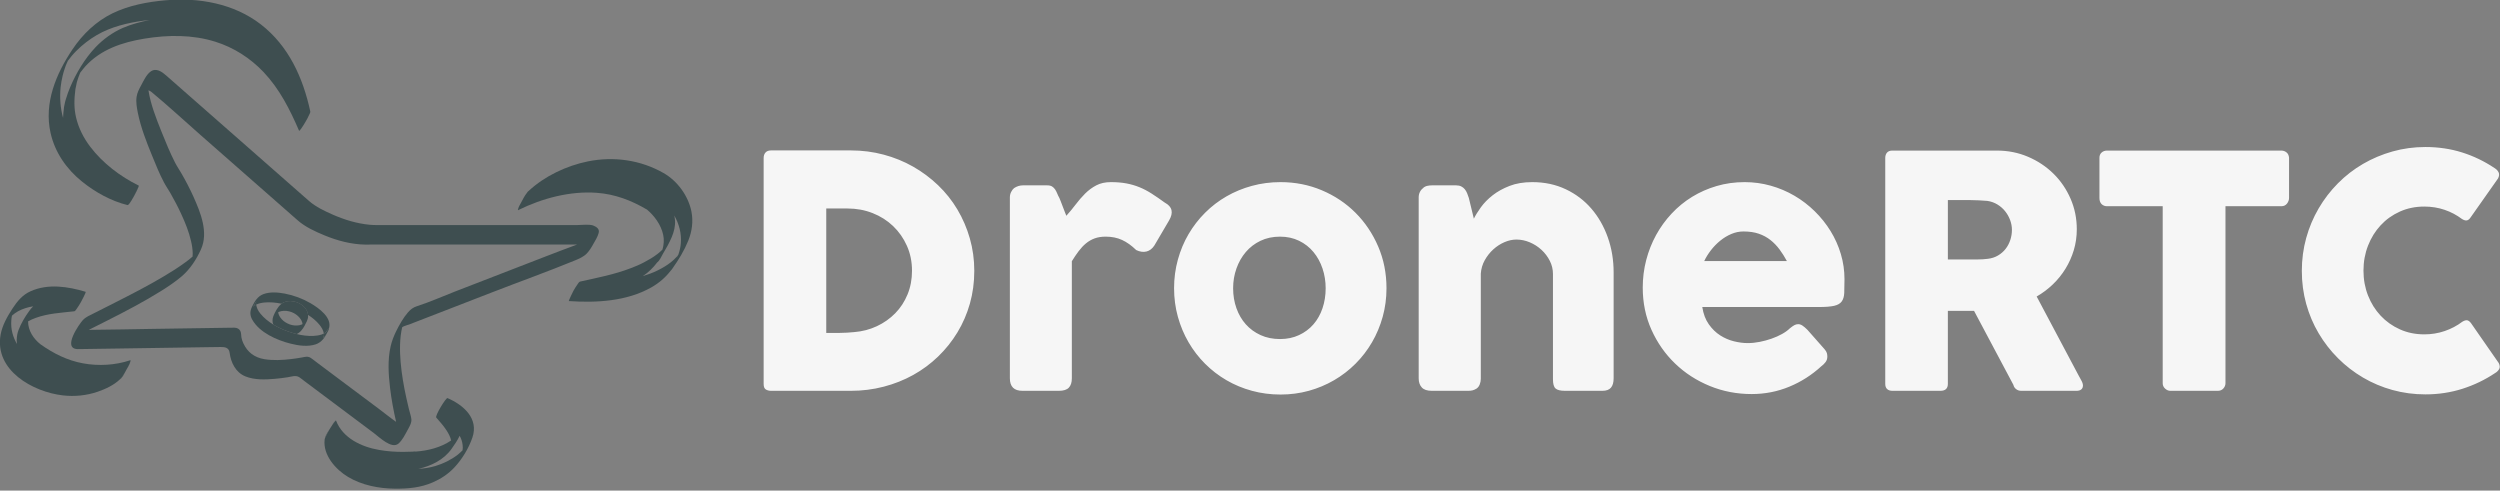 <?xml version="1.0" encoding="UTF-8" standalone="no"?>
<svg
   width="500.188"
   height="98.152"
   viewBox="0 0 503.932 98.886"
   class="looka-1j8o68f"
   version="1.1"
   id="svg28"
   sodipodi:docname="logo-alt.svg"
   inkscape:version="1.3.2 (091e20ef0f, 2023-11-25, custom)"
   xmlns:inkscape="http://www.inkscape.org/namespaces/inkscape"
   xmlns:sodipodi="http://sodipodi.sourceforge.net/DTD/sodipodi-0.dtd"
   xmlns="http://www.w3.org/2000/svg"
   xmlns:svg="http://www.w3.org/2000/svg">
  <rect x="0" y="0" width="503.932" height="98.886" fill="#808080" stroke="none"/>
  <sodipodi:namedview
     id="namedview28"
     pagecolor="#ffffff"
     bordercolor="#000000"
     borderopacity="0.25"
     inkscape:showpageshadow="2"
     inkscape:pageopacity="0.0"
     inkscape:pagecheckerboard="0"
     inkscape:deskcolor="#d1d1d1"
     inkscape:zoom="2.5273736"
     inkscape:cx="246.10529"
     inkscape:cy="49.06279"
     inkscape:window-width="1920"
     inkscape:window-height="1080"
     inkscape:window-x="0"
     inkscape:window-y="0"
     inkscape:window-maximized="1"
     inkscape:current-layer="svg28" />
  <defs
     id="SvgjsDefs1182" />
  <g
     id="SvgjsG1183"
     featurekey="e7LhAk-0"
     transform="matrix(0.151,0,0,0.151,-5.742,-26.301)"
     fill="#ffb400"
     style="fill:#3e4e50;fill-opacity:1">
    <g
       id="g28"
       style="fill:#3e4e50;fill-opacity:1">
      <g
         id="g1"
         style="fill:#3e4e50;fill-opacity:1">
        <path
           class="st0"
           d="m 452.5,578.9 c -10.5,-6.1 -22.3,-10.5 -34.3,-12.8 -9.2,-1.7 -19.6,-2.6 -28.5,0.7 -7.7,2.8 -11.7,9.6 -15.2,16.7 -2.9,6 -3.1,11.3 0.2,17.3 9.7,17.4 32.9,27.5 51.2,32.1 10.6,2.7 22.8,4.4 33.4,1 8,-2.6 12.6,-9.4 16.1,-16.7 -1,1.9 -2.1,3.7 -3.3,5.4 -0.2,0.3 -3.2,4.6 -2.2,1.8 0.6,-1.6 0.7,-3.3 0.5,-5 -1,0.5 -2,0.9 -3,1.3 -3.5,1.2 -7.3,1.7 -11.1,1.9 -7.5,0.3 -15,-0.7 -22.3,-2.5 -1.4,-0.3 -2.7,-0.7 -4.1,-1.1 -9.1,-2.6 -18.6,-6.4 -27.1,-11.6 -6.5,-4 -12.5,-8.8 -17.2,-14.6 -3.2,-3.9 -4.9,-7.5 -5.6,-12 -1.1,0.5 -2.2,1.7 -3.2,2.1 -0.3,0.1 -0.6,0.5 -0.9,0.8 0.4,-0.7 1.1,-1.9 2.1,-3.6 1.2,-2.1 1.8,-3.3 2.1,-3.8 -0.2,0.4 -0.4,1.1 -0.4,1.6 0.1,1 0.2,2 0.3,2.9 0,0 0,0 0,0 3.4,-1.7 7.3,-2.4 11,-2.8 7.5,-0.7 15.2,0 22.8,1.6 4.6,-3.4 11,-4.1 16.5,-3 9.1,1.8 18.1,8.8 18.9,17.9 5.6,3.6 10.9,7.9 15.2,13.1 2.6,3.2 5.4,7.5 5.9,11.8 0.5,-0.2 0.9,-0.5 1.4,-0.8 0.8,-0.5 1.3,-1 1.7,-1.4 v 0 c 0.7,-1.1 1.4,-2.2 2.2,-3.1 1.5,-1.8 2,-1.8 0.9,0.5 -0.4,0.8 -0.8,1.7 -1.2,2.5 0.6,-1.2 1.2,-2.4 1.6,-3.6 5.5,-15 -13.4,-28.2 -24.4,-34.6 z m -76.6,4.8 c -1.1,2 -0.6,1 0,0 z m 4.3,-7.5 c 0,-0.1 0.1,-0.2 0.1,-0.2 0,0 -0.1,0.1 -0.1,0.2 z"
           style="fill:#3e4e50;fill-opacity:1"
           id="path1" />
      </g>
      <g
         id="g2"
         style="fill:#3e4e50;fill-opacity:1">
        <path
           class="st0"
           d="m 829.7,475.1 c -6.3,-1.8 -14.2,-0.5 -20.7,-0.5 H 550 c -6.2,0 -12.4,0.2 -18.6,-0.4 -16.9,-1.6 -33.4,-6.6 -48.9,-13.4 -11.1,-4.9 -22.7,-10.3 -31.9,-18.3 -22.8,-20 -45.5,-40 -68.3,-60 -31.2,-27.4 -62.5,-54.9 -93.7,-82.3 -9.6,-8.4 -19.2,-16.8 -28.8,-25.3 -5.6,-4.9 -13.2,-10.5 -20.6,-5.3 -5.8,4.1 -9.6,12.7 -12.8,18.6 -2.6,4.7 -5.2,9.7 -6,15.1 -1.1,7.2 0.3,14.8 1.7,21.8 4,19.5 11.4,38.4 18.9,56.7 4.9,12 9.8,24.3 15.9,35.8 2.5,4.8 5.7,9.3 8.4,14 5.4,9.4 10.5,19.1 15,29 5.2,11.3 9.9,23 12.7,35.2 1.3,5.4 2.2,11 2.3,16.6 0,1.4 0,2.9 -0.2,4.3 -3.1,2.7 -6.3,5.3 -9.7,7.7 -9.3,6.8 -19,13 -28.9,18.8 -21.5,12.8 -43.8,24.2 -66.1,35.5 -8.8,4.4 -17.5,8.8 -26.3,13.3 -5.1,2.6 -11.4,5.1 -15.4,9.4 -4.7,5.1 -27.9,38 -7.3,38.8 2.8,0.1 5.6,-0.1 8.4,-0.1 15.8,-0.2 31.5,-0.5 47.3,-0.7 40,-0.6 80,-1.2 119.9,-1.8 5.2,-0.1 10.4,-0.2 15.6,-0.2 5.7,-0.1 11.2,0.8 12,7.8 1.6,13 8.2,26.3 21,31.4 12.1,4.9 26.3,4.4 39,3.3 5.8,-0.5 11.6,-1.2 17.3,-2.1 5.1,-0.8 10.9,-3.1 15.6,-0.1 2.5,1.6 4.8,3.6 7.2,5.4 14.4,10.8 28.9,21.6 43.3,32.4 16.3,12.2 32.7,24.4 49,36.7 7.3,5.4 23.9,22.1 33.1,14 5,-4.4 8.6,-11.7 11.7,-17.4 2.4,-4.4 5.8,-9.7 5.4,-14.8 -0.4,-4.5 -2.3,-9.3 -3.3,-13.7 -1.2,-4.9 -2.3,-9.8 -3.4,-14.7 -3.5,-15.9 -6.3,-32 -7.7,-48.3 -1.3,-15.2 -1.3,-31.9 2.1,-46.3 0,0 0,0 0,0 0.5,-0.3 1,-0.6 1.5,-0.9 0.2,-0.1 0.9,-0.4 1.1,-0.5 v 0 c 0,0 0,0 0,0 2.7,-1.1 5.6,-1.9 8.3,-2.9 35.7,-13.9 71.4,-27.7 107.1,-41.5 37.3,-14.5 75.1,-28 112.2,-43.2 5.6,-2.3 11.6,-4.8 16,-9.2 3.8,-3.9 6.7,-8.8 9.3,-13.5 2.5,-4.3 5.3,-8.9 6.7,-13.8 1.8,-5.6 -2.8,-8.6 -7.4,-10.4 z M 569.8,615.8 c 0,-0.1 0.1,-0.2 0.3,-0.3 -0.1,0.1 -0.2,0.3 -0.3,0.3 z M 765.2,517 c -39.8,15.3 -79.6,30.8 -119.4,46.2 -17,6.6 -34,14.2 -51.4,19.8 -4.8,1.5 -8.4,4.3 -11.7,8.1 -6.4,7.4 -11.5,16.5 -15.8,25.2 -3.2,6.5 -5.8,13.2 -7.4,20.2 -4.2,18.3 -2.9,37.7 -0.7,56.1 1.8,15 4.6,29.9 8,44.7 -7.9,-5.5 -15.4,-11.6 -23.1,-17.4 -15.2,-11.4 -30.4,-22.8 -45.6,-34.1 -12.7,-9.5 -25.5,-19.1 -38.2,-28.6 -2.3,-1.8 -4.7,-3.7 -7.1,-5.3 -3.8,-2.4 -7.3,-1.4 -11.4,-0.6 -4.8,0.9 -9.7,1.6 -14.6,2.2 -11.9,1.4 -24.2,2.1 -36.1,0.1 -12.8,-2.2 -22.2,-9 -27.8,-21.1 -1.2,-2.5 -2.1,-5.2 -2.6,-8 -0.5,-2.8 -0.1,-6 -1.5,-8.6 -1.6,-3 -4.6,-4.2 -7.8,-4.3 -2.8,-0.1 -5.7,0.1 -8.6,0.1 -33.3,0.5 -66.6,1 -100,1.5 -28.2,0.4 -56.4,1.1 -84.6,1.3 -0.4,0 -0.8,0 -1.2,0 8.4,-4.3 16.8,-8.5 25.2,-12.7 24.1,-12.2 48.1,-24.7 71,-39 9.6,-6 19.2,-12.4 27.9,-19.8 11.2,-9.7 19.5,-22.4 25.6,-35.9 10.3,-22.7 -0.5,-49.1 -10,-70.3 -4.8,-10.7 -10.3,-21.2 -16.2,-31.4 -2.7,-4.7 -5.9,-9.3 -8.4,-14.2 -6.8,-13.4 -12.6,-27.5 -18.2,-41.5 -7,-17.6 -14.4,-36.1 -17.3,-55 1.6,0.6 3,1.4 4.1,2.3 22.5,18.6 44,38.6 66,57.9 33.4,29.3 66.7,58.6 100.1,87.9 9.6,8.4 19.2,16.9 28.8,25.3 10.3,9.1 23.5,15.1 36.1,20.3 17.2,7.1 35.7,12 54.4,12.3 3.7,0 7.5,-0.1 11.3,-0.1 h 270 c 0.5,0 1,0 1.5,0 -14.6,5.3 -28.9,10.9 -43.3,16.4 z"
           style="fill:#3e4e50;fill-opacity:1"
           id="path2" />
      </g>
      <g
         id="g4"
         style="fill:#3e4e50;fill-opacity:1">
        <path
           class="st0"
           d="m 380.1,576.3 c -0.2,0.4 -0.4,1.1 -0.4,1.6 0.1,1 0.2,2 0.3,2.9 -1.1,0.5 -2.2,1.7 -3.2,2.1 -0.3,0.1 -0.6,0.5 -0.9,0.8 0.4,-0.7 1.1,-1.9 2.1,-3.6 1.3,-2.1 1.9,-3.2 2.1,-3.8 z"
           style="fill:#3e4e50;fill-opacity:1"
           id="path3" />
        <path
           class="st0"
           d="m 476.6,614.7 c -0.4,0.8 -0.8,1.7 -1.2,2.5 -1,1.9 -2.1,3.7 -3.3,5.4 -0.2,0.3 -3.2,4.6 -2.2,1.8 0.6,-1.6 0.7,-3.3 0.5,-5 0.5,-0.2 0.9,-0.5 1.4,-0.8 0.8,-0.5 1.3,-1 1.7,-1.4 v 0 c 0.7,-1.1 1.4,-2.2 2.2,-3.1 1.5,-1.8 2,-1.7 0.9,0.6 z"
           style="fill:#3e4e50;fill-opacity:1"
           id="path4" />
      </g>
      <g
         id="g5"
         style="fill:#3e4e50;fill-opacity:1">
        <path
           class="st0"
           d="m 449.3,594.5 c -0.8,-9.1 -9.8,-16.1 -18.9,-17.9 -5.5,-1.1 -11.9,-0.5 -16.5,3 -0.3,0.2 -0.5,0.4 -0.7,0.6 -4.6,3.9 -8.1,10.6 -10.3,16.1 -1.5,4 -1.4,7.8 -0.1,11.1 8.5,5.2 18,9 27.1,11.6 1.3,0.4 2.7,0.8 4.1,1.1 1.1,-0.5 2.1,-1 3,-1.7 4.3,-3.1 7.3,-8.4 9.6,-13.3 0,0 0,0 0,0 0.7,-1.3 1.4,-2.7 1.8,-4.1 0.9,-2.2 1.1,-4.4 0.9,-6.5 z m -8.5,12.9 c -2.1,0.8 -4.3,1.3 -6.5,1.3 -4.4,0.2 -8.7,-0.8 -12.6,-2.8 -3.8,-1.8 -7.2,-4.6 -9.6,-8.1 -1,-1.5 -1.9,-3.2 -2.4,-5 -0.1,-0.6 -0.3,-1.2 -0.3,-1.8 0.4,-0.2 0.7,-0.4 1.1,-0.6 2.1,-0.8 4.3,-1.2 6.5,-1.3 4.6,-0.2 9.3,1 13.3,3.1 5.3,2.8 10.9,8.3 11.6,14.6 -0.3,0.2 -0.7,0.4 -1.1,0.6 z"
           style="fill:#3e4e50;fill-opacity:1"
           id="path5" />
      </g>
      <g
         id="g10"
         style="fill:#3e4e50;fill-opacity:1">
        <path
           class="st0"
           d="m 129,254.8 c -0.1,0.1 -0.2,0.4 -0.4,0.8 -1.1,1.4 -2.3,2.8 0.4,-0.8 z"
           style="fill:#3e4e50;fill-opacity:1"
           id="path6" />
        <path
           class="st0"
           d="m 208.6,447.7 c -0.2,0.1 -0.4,0.1 -0.6,0.1 0.2,0.1 0.4,0 0.6,-0.1 z"
           style="fill:#3e4e50;fill-opacity:1"
           id="path7" />
        <path
           class="st0"
           d="m 213,442.5 c -1.4,2.4 -3,4.6 -4.2,5.2 1,-0.7 2.5,-2.6 4.2,-5.2 z"
           style="fill:#3e4e50;fill-opacity:1"
           id="path8" />
        <path
           class="st0"
           d="m 213.1,442.3 c 1.8,-2.9 3.3,-5.9 3.8,-6.7 0.5,-0.9 6.7,-12.6 6.3,-13.7 0.5,1.2 -5.4,13.1 -10.1,20.4 z"
           style="fill:#3e4e50;fill-opacity:1"
           id="path9" />
        <path
           class="st0"
           d="m 452.2,322.8 c -9.7,-44.9 -28.9,-87.4 -66,-116.1 -36.1,-27.9 -83,-36.1 -127.6,-32.1 -23.9,2.1 -48.6,6.8 -70.3,17.3 -22.1,10.8 -40,28 -53.6,48.3 -21.9,32.7 -38.1,71.4 -29.2,111.3 5.8,26.2 21.4,48.5 42.2,65.2 17.4,14 38.6,25.8 60.4,31.2 0.2,0 0.3,0 0.6,-0.1 0.1,0 0.1,0 0.2,-0.1 1,-0.6 2.5,-2.6 4.2,-5.2 0,0 0,0 0,0 0,0 0.1,-0.1 0.1,-0.1 1.8,-2.9 3.3,-5.9 3.8,-6.7 0.5,-0.9 6.7,-12.6 6.3,-13.7 0,0 0,0 0,0 0,0 0,0 0,0 0,0 0,0 -0.1,-0.1 -24.5,-12 -48,-29.9 -64.6,-51.7 -8.9,-11.7 -15.6,-24.8 -19,-39.1 -3,-12.6 -2.6,-25.1 -0.9,-37.8 v 0 c 0,0 0,-0.1 0,-0.1 0.6,-2.4 1,-4.8 1.5,-7.2 0.1,-0.7 0.1,-0.7 0.1,-0.6 0,0 0,-0.1 0,-0.2 0.2,-0.8 0.5,-1.7 0.7,-2.5 1.1,-3.6 2.3,-7.2 3.8,-10.7 0.1,-0.3 0.2,-0.5 0.3,-0.8 0,0 0,0 0,0 2.2,-2.7 4.2,-5.5 6.5,-8.1 20.9,-23.1 49.7,-32.5 79.5,-37.4 31.2,-5.1 63.8,-5.4 94.2,4.1 24.7,7.7 46.7,21.8 64.5,40.5 21.5,22.7 35.3,50.1 47.5,78.5 0.2,0.5 2.7,-2.8 3.1,-3.3 0,0 0,-0.1 0,-0.1 2,-2.8 3.9,-5.9 5.6,-8.9 1.8,-3 3.5,-6.2 4.9,-9.4 0.6,-1.2 1.6,-2.9 1.3,-4.3 z M 202.1,211.4 c -13.8,6 -26.3,15.1 -36.7,26 -14.3,15.2 -25.7,34.3 -33.8,53.4 -2.2,5.1 -4,10.3 -5.6,15.7 -0.1,0.2 -0.1,0.4 -0.2,0.5 0,0 0,0 0,0 0,0 0,0 0,0 v 0 c 0,0 0,0 0,0 0,0.1 0,0.1 0,0.1 0,0 0,0 0,0 0,0 0,0 0,0 0,0 0,0 0,0 0,0 0,0 0,0 v 0 c 0,0.1 -0.1,0.2 -0.1,0.3 -0.3,1 -0.5,1.9 -0.8,2.9 -0.4,1.9 -0.8,3.8 -1.2,5.6 0,0 0,0 0,0.1 -0.1,0.5 -0.3,1.1 -0.3,1.6 0,0.1 0,0.1 0,0.2 0,0.1 0,0.3 0,0.3 v 0 c -0.6,4.5 -1,9 -1.2,13.4 -3.6,-13.1 -4.6,-26.8 -3.3,-40.5 0.5,-5.4 1.6,-10.6 2.8,-15.9 0.7,-3.2 1.7,-6.2 2.7,-9.3 0.8,-2.5 1.8,-5 2.8,-7.4 0,0 0,0 0,0.1 0.1,-0.2 1,-2.1 1.5,-3.2 -1.1,1.4 -2.3,2.9 0.4,-0.8 -0.1,0.1 -0.2,0.4 -0.4,0.8 0.4,-0.5 0.8,-1 1,-1.3 1.2,-1.7 2.5,-3.3 3.8,-4.9 3.9,-4.7 8.3,-9 12.9,-13.1 8.6,-7.5 18.1,-14 28.3,-19 19.5,-9.5 41.7,-13.9 63.2,-16.2 -12.3,2.6 -24.5,5.7 -35.8,10.6 z"
           style="fill:#3e4e50;fill-opacity:1"
           id="path10" />
      </g>
      <g
         id="g13"
         style="fill:#3e4e50;fill-opacity:1">
        <path
           class="st0"
           d="M 961.1,456.9 C 957,435.8 942.4,415.7 923.7,405.1 893,387.6 857.3,382.7 822.9,389.6 c -28.5,5.8 -57.7,19.5 -79.1,39.4 -0.7,0.3 -1.5,1.3 -2.2,2.4 -3.2,3.9 -5.6,8.8 -7.9,13.1 -1.4,2.6 -3.1,5.3 -3.9,8.1 0,0 0,0.1 0,0.2 0,0 0,0.1 0,0.1 0,0 0,0 0,0 -0.2,0.6 -0.6,1.4 -0.3,1.7 0,0.3 0.2,0.3 0.6,-0.1 32,-15.7 69.1,-25.6 104.9,-22.9 24,1.8 45.6,10 66.2,22.1 -0.1,-0.1 -0.2,-0.2 -0.3,-0.3 0.3,0.2 0.5,0.3 0.8,0.5 -0.1,-0.1 -0.3,-0.2 -0.4,-0.3 10.3,8.6 19.1,20.6 22,33.9 1.5,6.7 0.9,13.2 -0.9,19.8 -2.1,2.2 -4.5,4.2 -6.8,6 -5.4,4.2 -11.4,7.7 -17.5,10.9 -6.3,3.4 -11.6,5.5 -17.8,7.9 -22,8.5 -45.1,12.9 -68,18 -1.2,0.3 -2.6,2.5 -3.1,3.3 -2.1,2.9 -3.9,5.9 -5.7,9 -0.6,1 -6.7,13.7 -6.2,13.7 36.7,2.5 77.2,0.4 110.1,-18.2 10.6,-6 19,-13.4 26.1,-22.5 0.8,-0.7 2.1,-2.6 2.3,-2.9 0,0 0,0 0,0 0,0 0,0 0,0 8.4,-12 15.4,-23.3 21.1,-37.2 4.9,-12.3 6.7,-25.3 4.2,-38.4 z m -39.6,58.7 c -0.1,0.2 -0.2,0.4 -0.3,0.6 v 0 c 0,0 -0.1,0.1 -0.1,0.2 0,0 0,-0.1 0.1,-0.2 0,0 0,0 0,0 0,-0.3 0.2,-0.5 0.3,-0.6 z m 21.3,0.9 c -0.6,1.1 -1.1,1.7 -0.6,0.8 0,0 0,0 0,0 v 0 c 0.3,-0.4 0.6,-0.9 0.8,-1.2 -0.1,0.1 -0.2,0.3 -0.2,0.4 z m 4.1,-17.6 c -0.4,5.3 -1.6,10.2 -3.3,15.1 -0.5,0.8 -0.9,1.5 -1.4,2.2 0,0 0,0 0,0 l -0.2,0.2 c -1.5,1.3 -2.9,3 -4.4,4.4 -1.3,1.1 -2.5,2.2 -3.8,3.3 -5.4,4.3 -11.5,7.9 -17.8,11 -6.4,3.2 -13.1,5.6 -19.9,7.7 7.7,-5.1 13.9,-11.3 19.2,-18.3 3,-1.9 6,-8.5 7.6,-11.4 1.9,-3.4 4.1,-6.9 6.5,-11.3 1.9,-3.6 3.7,-7.3 5.3,-11 3,-7.1 5,-14.9 4.4,-22.6 -0.2,-2.2 -0.5,-4.3 -1,-6.4 6.4,11.2 9.9,24.1 8.8,37.1 z"
           style="fill:#3e4e50;fill-opacity:1"
           id="path11" />
        <path
           class="st0"
           d="m 901.6,453.9 c -0.1,-0.1 -0.3,-0.2 -0.4,-0.3 -0.1,-0.1 -0.2,-0.2 -0.3,-0.3 0.2,0.3 0.5,0.5 0.7,0.6 z"
           style="fill:#3e4e50;fill-opacity:1"
           id="path12" />
        <path
           class="st0"
           d="m 921.2,516.1 c 0,0 -0.1,0.1 -0.1,0.2 0,-0.1 0,-0.1 0.1,-0.2 z"
           style="fill:#3e4e50;fill-opacity:1"
           id="path13" />
      </g>
      <g
         id="g19"
         style="fill:#3e4e50;fill-opacity:1">
        <path
           class="st0"
           d="m 635.4,705.6 c -2,-0.8 -17,23.7 -15,26 4.8,5.5 9.7,10.9 13.7,17.1 2.6,4 5.1,8.5 6.1,13.3 0,0 0,0.1 0,0.2 -13.8,9.4 -30.8,13.6 -47.3,14.8 0,0 0,0 0,0 h -0.1 c 0,0 0,0 0.1,0 -0.7,-0.4 -3.4,0.1 -4.2,0.1 -3.9,0.1 -7.9,0.3 -11.8,0.3 -10.9,0.1 -22,-0.7 -32.8,-2.6 -23.3,-4 -48.5,-15.6 -57.5,-39.2 -0.1,-0.1 -0.2,-0.1 -0.4,0 0,0 0,0 0,0 -0.8,0.6 -2.8,3.3 -2.8,3.3 -1,1.4 -2,2.8 -2.9,4.3 -0.1,0.1 -0.1,0.1 -0.1,0.2 -0.2,0.3 -0.4,0.6 -0.6,0.9 -0.2,0.3 -0.4,0.6 -0.6,0.9 -0.5,0.8 -1,1.7 -1.5,2.5 -1.8,3.1 -3.5,6.2 -4.9,9.4 -0.3,0.7 -0.9,1.7 -1.2,2.7 -0.1,0.3 -0.1,0.6 -0.2,1 0,0 0,0.1 0,0.1 -2.5,20.8 14.8,40.1 31.2,49.9 18.5,11.1 41,15.5 62.4,15.7 17.6,0.2 34.6,-1.3 51,-8.5 10.6,-4.6 20.4,-11.1 28.3,-19.5 10.4,-11 19.4,-25.8 24.3,-40.1 8.9,-25.6 -12,-43.7 -33.2,-52.8 z m 20.1,69.7 c -2.1,2.1 -4.2,4.1 -6.6,6 -8.9,6.8 -19.1,11.8 -29.8,15 -7.5,2.2 -15,3.3 -22.6,3.8 17.3,-4 33.9,-12.1 44.3,-26.7 3.7,-5.2 7.9,-11.2 10.8,-17.5 2.1,3.7 3.5,7.8 4,12.3 0.3,2.4 0.3,4.8 -0.1,7.1 z"
           style="fill:#3e4e50;fill-opacity:1"
           id="path14" />
        <path
           class="st0"
           d="m 471.7,759.7 c -0.1,0.3 -0.1,0.6 -0.2,1 0,0 0,0.1 0,0.1 0,-0.4 0,-0.7 0.2,-1.1 z"
           style="fill:#3e4e50;fill-opacity:1"
           id="path15" />
        <path
           class="st0"
           d="m 479.3,745 c -0.5,0.8 -1,1.7 -1.5,2.5 -1.8,3.1 -3.5,6.2 -4.9,9.4 -0.3,0.7 -0.9,1.7 -1.2,2.7 1,-4.9 4.9,-10.3 7.6,-14.6 z"
           style="fill:#3e4e50;fill-opacity:1"
           id="path16" />
        <path
           class="st0"
           d="m 486.2,735.4 c -0.8,0.6 -2.8,3.3 -2.8,3.3 -1,1.4 -2,2.8 -2.9,4.3 1.3,-2.1 2.7,-4.6 4.4,-6.3 0,0 0.8,-1 1.3,-1.3 z"
           style="fill:#3e4e50;fill-opacity:1"
           id="path17" />
        <path
           class="st0"
           d="m 486.6,735.4 c -0.1,-0.1 -0.2,-0.1 -0.4,0 0.2,-0.1 0.3,-0.2 0.3,-0.1 z"
           style="fill:#3e4e50;fill-opacity:1"
           id="path18" />
        <path
           class="st0"
           d="m 593,776.8 v 0 c -0.1,0 -0.1,0 0,0 -0.1,0 0,0 0,0 z"
           style="fill:#3e4e50;fill-opacity:1"
           id="path19" />
      </g>
      <g
         id="g27"
         style="fill:#3e4e50;fill-opacity:1">
        <path
           class="st0"
           d="m 212.3,654.9 c -0.2,0.1 -0.3,0.1 -0.5,0.2 -20,6.7 -42.4,7.9 -63,4.1 -20.9,-3.8 -39.5,-13.2 -56.7,-25.4 0,0 0,0 0,0 -9.4,-7.4 -16.6,-18.3 -16.6,-30.6 3.2,-1.9 6.7,-3.4 10.3,-4.7 16.4,-6 34.3,-6.8 51.5,-8.8 1.1,-0.1 2.7,-2.7 3.1,-3.3 2.1,-2.8 3.9,-5.9 5.7,-9 0.5,-1 7.3,-13.4 6.2,-13.7 -23.6,-7.1 -50.2,-11.2 -73.5,-0.7 -10.8,4.8 -17.9,13.5 -24.2,23.2 -6.9,10.6 -13.6,22.4 -15.8,35 -8.3,47.4 43.1,76.2 83.2,80.8 15.6,1.8 31.6,0.2 46.5,-4.9 10.4,-3.6 21.6,-8.8 29.6,-16.5 2.7,-2.6 4.8,-5.9 6.7,-9.2 0.6,-1.1 1,-2 1.5,-2.8 0.4,-0.8 0.9,-1.5 1.3,-2.3 0,-0.1 0.1,-0.2 0.1,-0.2 0.2,-0.3 0.3,-0.6 0.5,-0.9 0.1,-0.3 0.3,-0.6 0.5,-0.8 0,-0.1 0.1,-0.2 0.2,-0.3 0.8,-1.6 1.6,-3.2 2.3,-4.8 0,-0.5 1.1,-3.7 1.1,-4.4 0,0.1 0,0 0,0 z m -162.1,-56 c -1.3,0.9 1,-2.1 0,0 z m 10.1,29.7 c 0,1.6 0.2,3.3 0.4,4.8 -5.5,-9.3 -8.4,-20 -7.6,-31.2 0.1,-2.2 0.4,-4.5 0.9,-6.7 2.5,-2.2 5.1,-4.1 8.1,-5.8 6.3,-3.4 13.1,-5.5 20.2,-6.6 -2,2 -3.8,4.1 -5.5,6.5 -5.5,7.6 -10.6,16.2 -14,25 -1.7,4.4 -2.3,8.7 -2.5,13.4 -0.1,0.4 0,0.5 0,0.6 z"
           style="fill:#3e4e50;fill-opacity:1"
           id="path20" />
        <path
           class="st0"
           d="m 50.2,598.9 c 0,0 0,0 0,0 -1.3,0.9 1,-2.1 0,0 z"
           style="fill:#3e4e50;fill-opacity:1"
           id="path21" />
        <path
           class="st0"
           d="m 204.7,671.4 c -1.7,3.4 -4.1,7.8 -6.7,9.2 2.6,-2.6 4.8,-5.9 6.7,-9.2 z"
           style="fill:#3e4e50;fill-opacity:1"
           id="path22" />
        <path
           class="st0"
           d="m 207.4,666.3 c -0.9,1.7 -1.8,3.4 -2.8,5.1 0.6,-1.1 1,-2 1.5,-2.8 0.5,-0.7 0.9,-1.5 1.3,-2.3 z"
           style="fill:#3e4e50;fill-opacity:1"
           id="path23" />
        <path
           class="st0"
           d="m 208.5,664.3 c -0.3,0.6 -0.6,1.2 -1,1.8 0.2,-0.3 0.3,-0.6 0.5,-0.9 0.2,-0.3 0.4,-0.6 0.5,-0.9 z"
           style="fill:#3e4e50;fill-opacity:1"
           id="path24" />
        <path
           class="st0"
           d="m 212.3,654.9 c -0.2,0.1 -0.3,0.1 -0.5,0.2 0.3,-0.3 0.4,-0.3 0.5,-0.2 z"
           style="fill:#3e4e50;fill-opacity:1"
           id="path25" />
        <path
           class="st0"
           d="m 212.4,655 c -0.1,0 -0.1,-0.1 0,0 0,-0.1 0,-0.1 0,-0.1 z"
           style="fill:#3e4e50;fill-opacity:1"
           id="path26" />
        <path
           class="st0"
           d="m 212,657 c -0.7,2.4 -2,4.7 -3.3,7 0.8,-1.6 1.6,-3.2 2.3,-4.8 0.2,-0.4 1.2,-3.6 1.3,-4.2 0.2,0.5 -0.3,1.8 -0.3,2 z"
           style="fill:#3e4e50;fill-opacity:1"
           id="path27" />
      </g>
    </g>
  </g>
  <g
     id="SvgjsG1184"
     featurekey="Qg0WB5-0"
     transform="matrix(3.261,0,0,3.261,149.202,13.558)"
     fill="#f6f6f6">
    <path
       d="m 14.47,12.59 q 0,1.06 -0.27,2.015 -0.27,0.955 -0.77,1.78 -0.5,0.825 -1.195,1.495 -0.695,0.67 -1.54,1.14 Q 9.85,19.49 8.87,19.745 7.89,20 6.84,20 H 1.91 Q 1.73,20 1.59,19.92 1.45,19.84 1.45,19.58 V 5.61 Q 1.45,5.4 1.565,5.27 1.68,5.14 1.91,5.14 h 4.93 q 1.05,0 2.025,0.26 0.975,0.26 1.82,0.74 0.845,0.48 1.545,1.15 0.7,0.67 1.195,1.5 0.495,0.83 0.77,1.79 0.275,0.96 0.275,2.01 z M 5.32,8.73 v 7.69 h 0.84 q 0.23,0 0.45,-0.015 0.22,-0.015 0.44,-0.035 0.75,-0.06 1.4,-0.365 0.65,-0.305 1.135,-0.8 0.485,-0.495 0.76,-1.165 0.275,-0.67 0.275,-1.46 0,-0.84 -0.315,-1.545 Q 9.99,10.33 9.45,9.815 8.91,9.3 8.185,9.015 7.46,8.73 6.64,8.73 Z M 16.67,8.04 q 0,-0.17 0.075,-0.325 Q 16.82,7.56 16.93,7.47 17.19,7.3 17.47,7.3 h 1.51 q 0.19,0 0.3,0.07 0.11,0.07 0.185,0.18 0.075,0.11 0.13,0.25 0.055,0.14 0.135,0.28 0.02,0.04 0.08,0.195 0.06,0.155 0.13,0.34 0.07,0.185 0.135,0.35 Q 20.14,9.13 20.16,9.18 20.46,8.85 20.735,8.485 21.01,8.12 21.32,7.81 21.63,7.5 22.01,7.3 q 0.38,-0.2 0.9,-0.2 0.54,0 0.965,0.08 0.425,0.08 0.805,0.235 0.38,0.155 0.755,0.395 0.375,0.24 0.815,0.56 0.69,0.37 0.26,1.1 l -0.91,1.55 q -0.2,0.3 -0.49,0.37 -0.29,0.07 -0.63,-0.09 -0.43,-0.42 -0.875,-0.625 -0.445,-0.205 -1.015,-0.205 -0.39,0 -0.685,0.11 -0.295,0.11 -0.535,0.31 -0.24,0.2 -0.45,0.48 -0.21,0.28 -0.42,0.62 v 7.24 q 0,0.38 -0.185,0.575 Q 20.13,20 19.7,20 h -2.25 q -0.78,0 -0.78,-0.77 z m 10.15,5.62 q 0,-0.92 0.235,-1.77 0.235,-0.85 0.66,-1.575 Q 28.14,9.59 28.735,8.995 29.33,8.4 30.06,7.98 30.79,7.56 31.635,7.33 32.48,7.1 33.4,7.1 q 1.36,0 2.555,0.505 1.195,0.505 2.08,1.39 0.885,0.885 1.4,2.08 0.515,1.195 0.515,2.585 0,0.92 -0.235,1.765 Q 39.48,16.27 39.055,17 38.63,17.73 38.035,18.325 37.44,18.92 36.71,19.345 35.98,19.77 35.145,20 34.31,20.23 33.4,20.23 32.48,20.23 31.635,20 30.79,19.77 30.06,19.345 29.33,18.92 28.735,18.325 28.14,17.73 27.715,17 27.29,16.27 27.055,15.425 26.82,14.58 26.82,13.66 Z m 3.65,0 q 0,0.66 0.205,1.235 0.205,0.575 0.58,0.995 0.375,0.42 0.91,0.665 0.535,0.245 1.205,0.245 0.65,0 1.175,-0.245 0.525,-0.245 0.89,-0.665 0.365,-0.42 0.56,-0.995 0.195,-0.575 0.195,-1.235 0,-0.64 -0.195,-1.22 Q 35.8,11.86 35.435,11.42 35.07,10.98 34.545,10.725 34.02,10.47 33.37,10.47 q -0.67,0 -1.205,0.255 -0.535,0.255 -0.91,0.695 -0.375,0.44 -0.58,1.02 -0.205,0.58 -0.205,1.22 z M 42.2,7.47 Q 42.33,7.36 42.475,7.33 42.62,7.3 42.75,7.3 h 1.51 q 0.18,0 0.31,0.065 0.13,0.065 0.22,0.175 0.09,0.11 0.145,0.25 0.055,0.14 0.105,0.29 l 0.31,1.28 Q 45.5,9.05 45.785,8.655 46.07,8.26 46.51,7.915 46.95,7.57 47.555,7.335 48.16,7.1 48.96,7.1 q 1.14,0 2.07,0.44 0.93,0.44 1.585,1.2 0.655,0.76 1.015,1.775 0.36,1.015 0.36,2.165 v 6.55 q 0,0.38 -0.165,0.575 Q 53.66,20 53.3,20 H 50.99 Q 50.56,20 50.4,19.855 50.24,19.71 50.24,19.29 v -6.51 q 0,-0.43 -0.195,-0.815 Q 49.85,11.58 49.53,11.285 49.21,10.99 48.805,10.82 48.4,10.65 47.98,10.65 q -0.36,0 -0.735,0.16 -0.375,0.16 -0.69,0.445 -0.315,0.285 -0.53,0.67 -0.215,0.385 -0.245,0.835 v 6.5 q 0,0.17 -0.065,0.34 -0.065,0.17 -0.195,0.26 -0.13,0.08 -0.245,0.11 Q 45.16,20 45.01,20 h -2.26 q -0.43,0 -0.62,-0.21 -0.19,-0.21 -0.19,-0.56 V 8.04 q 0,-0.19 0.085,-0.35 0.085,-0.16 0.235,-0.25 z m 24.63,11.01 q -0.88,0.81 -1.98,1.265 -1.1,0.455 -2.33,0.455 -1.37,0 -2.59,-0.5 -1.22,-0.5 -2.14,-1.385 -0.92,-0.885 -1.46,-2.085 -0.54,-1.2 -0.54,-2.61 0,-0.88 0.215,-1.705 Q 56.22,11.09 56.615,10.37 57.01,9.65 57.575,9.045 58.14,8.44 58.84,8.01 59.54,7.58 60.36,7.34 61.18,7.1 62.09,7.1 q 0.83,0 1.61,0.22 0.78,0.22 1.465,0.62 0.685,0.4 1.255,0.96 0.57,0.56 0.98,1.225 0.41,0.665 0.635,1.42 0.225,0.755 0.225,1.555 0,0.52 -0.015,0.85 -0.015,0.33 -0.155,0.525 -0.14,0.195 -0.465,0.27 Q 67.3,14.82 66.67,14.82 h -7.2 q 0.1,0.64 0.405,1.07 0.305,0.43 0.705,0.685 0.4,0.255 0.85,0.365 0.45,0.11 0.85,0.11 0.36,0 0.74,-0.075 0.38,-0.075 0.735,-0.2 0.355,-0.125 0.65,-0.29 0.295,-0.165 0.475,-0.345 0.16,-0.13 0.275,-0.195 0.115,-0.065 0.245,-0.065 0.13,0 0.265,0.09 0.135,0.09 0.305,0.26 l 1.06,1.2 q 0.11,0.13 0.14,0.235 0.03,0.105 0.03,0.215 0,0.2 -0.11,0.345 -0.11,0.145 -0.26,0.255 z m -4.81,-8.33 q -0.39,0 -0.755,0.155 -0.365,0.155 -0.685,0.415 -0.32,0.26 -0.575,0.59 -0.255,0.33 -0.415,0.67 H 64.7 Q 64.49,11.59 64.245,11.26 64,10.93 63.685,10.68 63.37,10.43 62.965,10.29 62.56,10.15 62.02,10.15 Z M 70.78,5.61 Q 70.78,5.4 70.89,5.275 71,5.15 71.22,5.15 h 6.46 q 1.03,0 1.93,0.385 0.9,0.385 1.57,1.045 0.67,0.66 1.055,1.545 0.385,0.885 0.385,1.885 0,0.68 -0.185,1.295 -0.185,0.615 -0.515,1.15 -0.33,0.535 -0.785,0.97 -0.455,0.435 -0.995,0.745 l 2.57,4.84 q 0.07,0.14 0.18,0.33 0.11,0.19 0.11,0.33 0,0.16 -0.105,0.245 Q 82.79,20 82.61,20 H 79.18 Q 79.01,20 78.875,19.9 78.74,19.8 78.7,19.63 l -2.43,-4.57 h -1.62 v 4.51 Q 74.65,20 74.19,20 H 71.22 Q 71.02,20 70.9,19.895 70.78,19.79 70.78,19.57 Z m 7.83,4.44 q 0,-0.3 -0.11,-0.6 Q 78.39,9.15 78.19,8.9 77.99,8.65 77.71,8.48 77.43,8.31 77.09,8.26 76.81,8.24 76.565,8.225 76.32,8.21 76.03,8.21 h -1.38 v 3.67 h 1.84 q 0.18,0 0.32,-0.01 0.14,-0.01 0.31,-0.03 0.35,-0.04 0.63,-0.205 0.28,-0.165 0.47,-0.41 0.19,-0.245 0.29,-0.55 0.1,-0.305 0.1,-0.625 z m 5.41,-4.46 q 0,-0.2 0.135,-0.32 0.135,-0.12 0.335,-0.12 h 10.77 q 0.18,0 0.32,0.11 0.14,0.11 0.16,0.33 v 2.49 q 0,0.18 -0.125,0.345 Q 95.49,8.59 95.26,8.59 h -3.45 v 10.94 q 0,0.18 -0.13,0.325 Q 91.55,20 91.34,20 H 88.4 Q 88.23,20 88.08,19.865 87.93,19.73 87.93,19.53 V 8.59 h -3.44 q -0.2,0 -0.335,-0.13 Q 84.02,8.33 84.02,8.08 Z m 24.42,0.64 q 0.17,0.1 0.25,0.26 0.08,0.16 -0.03,0.38 l -1.69,2.4 q -0.11,0.17 -0.235,0.195 -0.125,0.025 -0.305,-0.085 -0.49,-0.37 -1.08,-0.57 -0.59,-0.2 -1.25,-0.2 -0.82,0 -1.51,0.31 -0.69,0.31 -1.19,0.85 -0.5,0.54 -0.78,1.26 -0.28,0.72 -0.28,1.54 0,0.82 0.28,1.535 0.28,0.715 0.78,1.25 0.5,0.535 1.19,0.845 0.69,0.31 1.51,0.31 0.66,0 1.26,-0.205 0.6,-0.205 1.09,-0.575 0.18,-0.11 0.3,-0.09 0.12,0.02 0.24,0.18 l 1.71,2.46 q 0.11,0.22 0.03,0.37 -0.08,0.15 -0.25,0.25 -0.94,0.63 -2.025,0.975 -1.085,0.345 -2.285,0.345 -1.06,0 -2.035,-0.27 -0.975,-0.27 -1.825,-0.77 -0.85,-0.5 -1.545,-1.195 Q 98.07,17.29 97.57,16.445 97.07,15.6 96.8,14.625 96.53,13.65 96.53,12.59 q 0,-1.06 0.27,-2.035 0.27,-0.975 0.77,-1.83 0.5,-0.855 1.195,-1.555 0.695,-0.7 1.545,-1.195 0.85,-0.495 1.825,-0.77 0.975,-0.275 2.035,-0.275 1.2,0 2.265,0.335 1.065,0.335 2.005,0.965 z"
       id="path28" />
  </g>
</svg>
